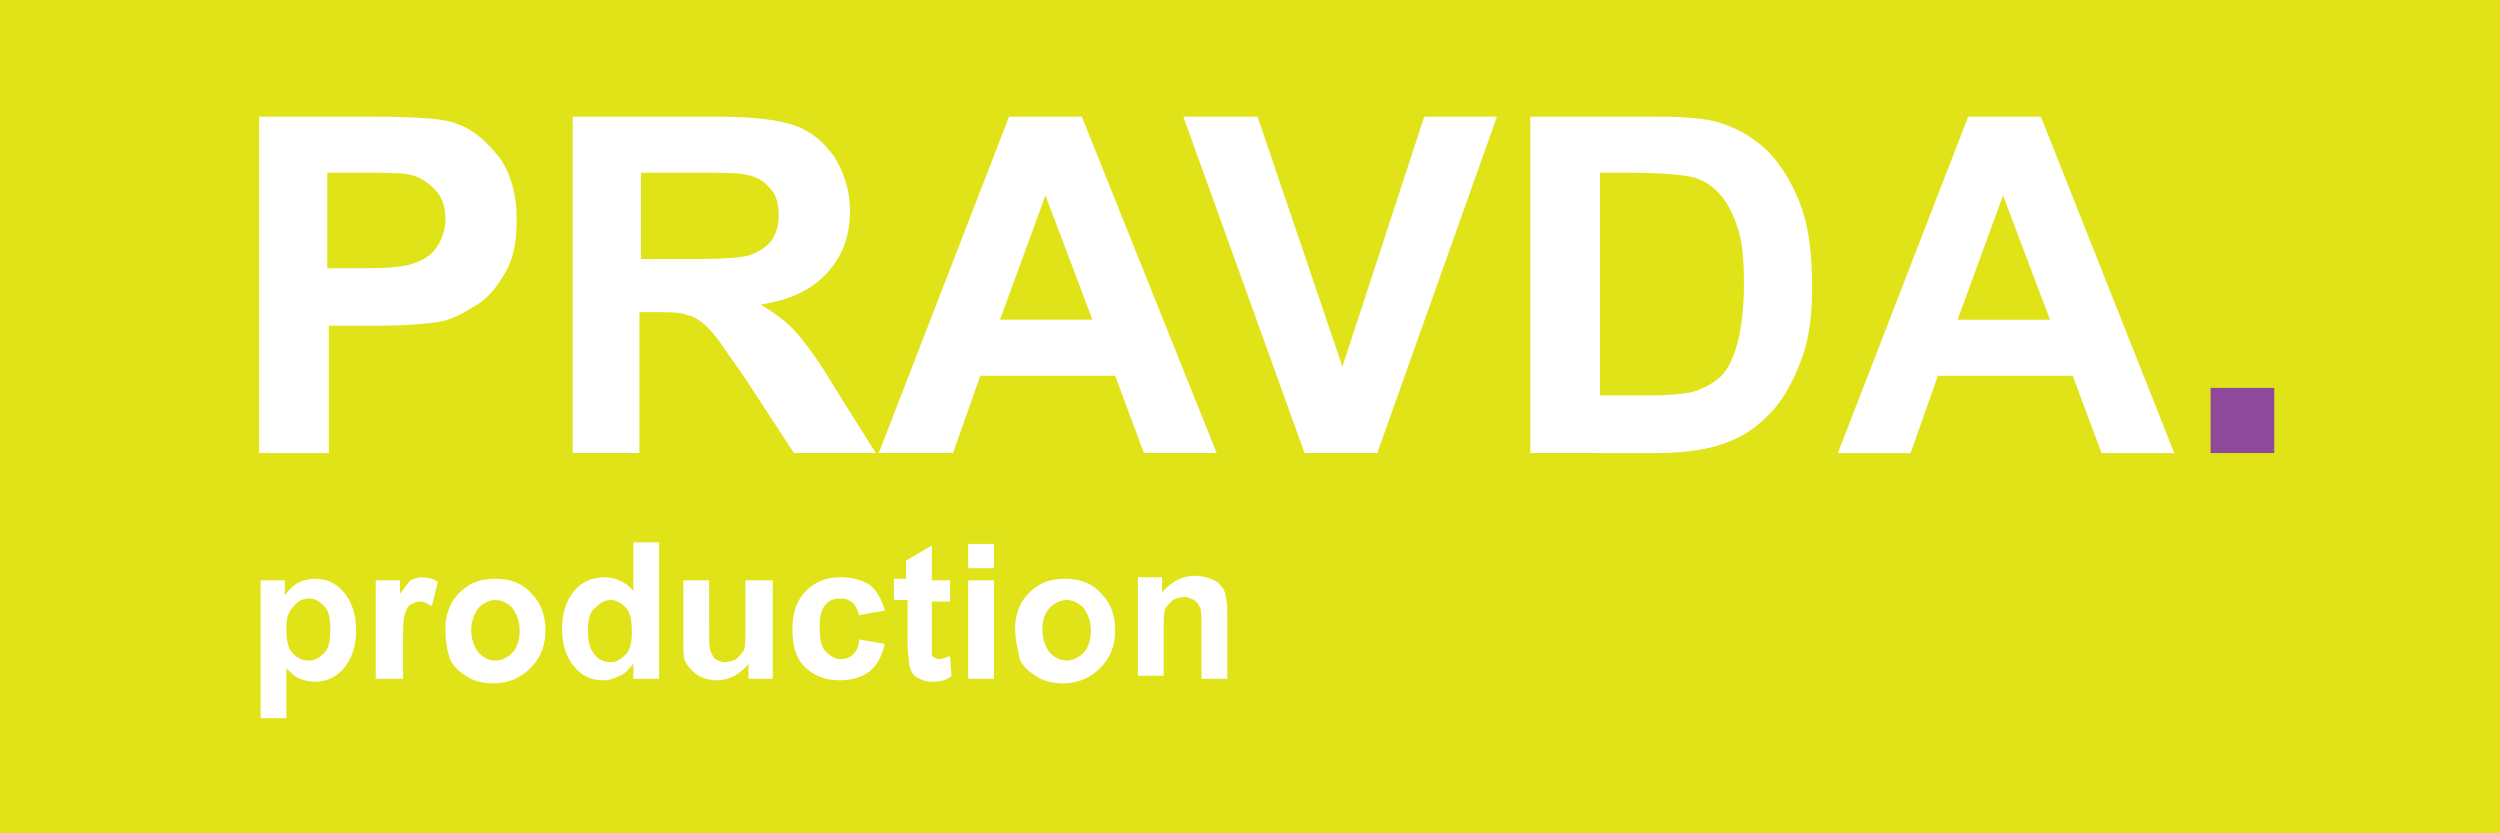 <svg xmlns="http://www.w3.org/2000/svg" viewBox="0 0 165 55"><path fill-rule="evenodd" clip-rule="evenodd" fill="#E1E319" d="M0 0h165v55H0V0z"/><path fill="#FFF" d="M17.1 29.9V7.7h7.2c2.7 0 4.5.1 5.3.3 1.3.3 2.3 1.1 3.2 2.2.9 1.1 1.3 2.6 1.3 4.3 0 1.4-.2 2.5-.7 3.4-.5.9-1.1 1.7-1.9 2.2-.8.5-1.5.9-2.3 1.1-1.1.2-2.6.3-4.6.3h-2.9v8.4h-4.6zm4.5-18.5v6.3H24c1.8 0 2.9-.1 3.5-.4.6-.2 1.1-.6 1.4-1.1.3-.5.5-1.1.5-1.7 0-.8-.2-1.5-.7-2-.5-.5-1.1-.9-1.8-1-.5-.1-1.6-.1-3.2-.1h-2.1zm16.2 18.5V7.7h9.5c2.4 0 4.1.2 5.2.6 1.1.4 1.9 1.1 2.6 2.1.6 1 1 2.2 1 3.5 0 1.7-.5 3-1.5 4.1-1 1.1-2.4 1.8-4.4 2.1 1 .6 1.8 1.2 2.4 1.9.6.7 1.5 1.9 2.5 3.6l2.7 4.3h-5.4L49.2 25c-1.2-1.7-1.9-2.8-2.4-3.3-.4-.4-.9-.8-1.4-.9-.5-.2-1.2-.2-2.3-.2h-.9v9.3h-4.4zm4.5-12.8h3.3c2.2 0 3.5-.1 4-.3.5-.2 1-.5 1.3-.9.3-.4.5-1 .5-1.7 0-.8-.2-1.4-.6-1.8-.4-.5-1-.8-1.7-.9-.4-.1-1.5-.1-3.3-.1h-3.5v5.7zm38 12.8h-4.8l-1.9-5.1h-8.9l-1.8 5.1H58l8.6-22.2h4.8l8.9 22.2zm-8.2-8.8L69 12.9l-3 8.2h6.1zm14 8.8l-8-22.2H83l5.6 16.5L94 7.7h4.8l-7.9 22.2h-4.8zm15-22.2h8.2c1.8 0 3.3.1 4.2.4 1.3.4 2.4 1.1 3.3 2 .9 1 1.6 2.2 2.1 3.6s.7 3.2.7 5.3c0 1.8-.2 3.4-.7 4.7-.6 1.6-1.3 2.9-2.4 3.9-.8.8-1.8 1.4-3.1 1.8-1 .3-2.3.5-4 .5H101V7.7h.1zm4.5 3.7v14.7h3.3c1.2 0 2.1-.1 2.7-.2.7-.2 1.3-.5 1.8-.9s.9-1.1 1.2-2.1c.3-1 .5-2.4.5-4.1s-.1-3-.5-4c-.3-.9-.7-1.6-1.3-2.2-.5-.5-1.2-.9-2.1-1-.6-.1-1.8-.2-3.7-.2h-1.9zm37.9 18.5h-4.8l-1.9-5.1h-8.9l-1.8 5.1h-4.8l8.6-22.2h4.8l8.8 22.2zm-8.2-8.8l-3.1-8.2-3 8.2h6.1z"/><path fill="#8E499B" d="M145.9 29.9v-4.3h4.2v4.3h-4.2z"/><path fill="#FFF" d="M17.2 38.3h1.6v1c.2-.3.5-.6.8-.8.4-.2.8-.3 1.2-.3.8 0 1.4.3 1.9.9.5.6.8 1.4.8 2.5s-.3 1.9-.8 2.5c-.5.6-1.2.9-1.9.9-.4 0-.7-.1-1-.2-.3-.1-.6-.4-.9-.7v3.3h-1.7v-9.1zm1.7 3.2c0 .7.1 1.3.4 1.6.3.3.6.5 1.1.5.4 0 .7-.2 1-.5.3-.3.4-.8.4-1.6 0-.7-.1-1.2-.4-1.5-.3-.3-.6-.5-1-.5s-.8.2-1 .5c-.4.4-.5.8-.5 1.5zm7.6 3.3h-1.7v-6.5h1.6v.9c.3-.4.5-.7.7-.9.2-.1.5-.2.7-.2.4 0 .8.1 1.1.3l-.4 1.6c-.3-.2-.6-.3-.8-.3-.2 0-.4.1-.6.2-.2.1-.3.4-.4.7-.1.3-.1 1.1-.1 2.2v2h-.1zm2.9-3.3c0-.6.1-1.1.4-1.7.3-.5.7-.9 1.2-1.2.5-.3 1.1-.4 1.7-.4 1 0 1.8.3 2.4 1 .6.6.9 1.4.9 2.4s-.3 1.8-1 2.5c-.6.6-1.4 1-2.4 1-.6 0-1.2-.1-1.7-.4-.5-.3-1-.7-1.2-1.2-.2-.6-.3-1.2-.3-2zm1.7.1c0 .6.2 1.1.5 1.5.3.3.7.5 1.1.5.4 0 .8-.2 1.1-.5.3-.3.5-.8.5-1.5 0-.6-.2-1.1-.5-1.5-.3-.3-.7-.5-1.1-.5-.4 0-.8.2-1.1.5-.3.4-.5.9-.5 1.5zm12.3 3.2h-1.6v-1c-.3.4-.6.7-.9.8-.4.2-.7.3-1.1.3-.8 0-1.4-.3-1.9-.9-.5-.6-.8-1.4-.8-2.5s.3-1.9.8-2.5c.5-.6 1.2-.9 2-.9.7 0 1.4.3 1.9.9v-3.2h1.7v9h-.1zm-4.6-3.3c0 .7.1 1.2.3 1.5.3.5.7.7 1.2.7.4 0 .7-.2 1-.5.3-.3.4-.8.4-1.5 0-.8-.1-1.3-.4-1.6-.3-.3-.6-.5-1-.5s-.7.2-1 .5c-.3.2-.5.7-.5 1.4zm10.6 3.3v-1c-.2.3-.6.6-.9.8-.4.2-.8.3-1.2.3-.4 0-.8-.1-1.2-.3-.3-.2-.6-.5-.8-.8-.2-.3-.2-.8-.2-1.4v-4.1h1.7v3c0 .9 0 1.5.1 1.7.1.2.2.4.3.5.2.1.4.2.6.2.3 0 .6-.1.8-.2.2-.2.4-.4.5-.6.1-.2.1-.8.1-1.8v-2.8H51v6.5h-1.6zm9-4.5l-1.7.3c-.1-.3-.2-.6-.4-.8-.2-.2-.5-.3-.8-.3-.4 0-.8.1-1 .4-.3.3-.4.8-.4 1.5 0 .8.1 1.3.4 1.6.3.3.6.5 1 .5.3 0 .6-.1.8-.3.2-.2.4-.5.4-1l1.7.3c-.2.8-.5 1.4-1 1.8-.5.4-1.2.6-2 .6-.9 0-1.7-.3-2.3-.9-.6-.6-.8-1.4-.8-2.5s.3-1.9.9-2.5c.6-.6 1.3-.9 2.3-.9.8 0 1.4.2 1.9.5.5.4.8 1 1 1.7zm4.3-2v1.4h-1.2v3.5c0 .1.1.2.2.2.1.1.2.1.3.1.2 0 .4-.1.7-.2l.1 1.3c-.3.3-.8.4-1.3.4-.3 0-.6-.1-.8-.2-.2-.1-.4-.2-.5-.4-.1-.2-.2-.4-.2-.7 0-.2-.1-.6-.1-1.2v-2.9H59v-1.4h.8V37l1.7-1v2.3h1.2zm1.2-.8v-1.6h1.7v1.6h-1.7zm0 7.3v-6.5h1.7v6.5h-1.7zm3.1-3.3c0-.6.1-1.1.4-1.7.3-.5.7-.9 1.2-1.2.5-.3 1.1-.4 1.7-.4 1 0 1.8.3 2.4 1 .6.6.9 1.4.9 2.4s-.3 1.8-1 2.5c-.6.6-1.4 1-2.4 1-.6 0-1.2-.1-1.7-.4-.5-.3-1-.7-1.2-1.2-.1-.6-.3-1.2-.3-2zm1.8.1c0 .6.2 1.1.5 1.5.3.3.7.5 1.1.5.4 0 .8-.2 1.1-.5.3-.3.5-.8.5-1.5 0-.6-.2-1.1-.5-1.5-.3-.3-.7-.5-1.1-.5-.4 0-.8.2-1.1.5-.4.4-.5.9-.5 1.5zM81 44.8h-1.7v-3.3c0-.7 0-1.2-.1-1.4-.1-.2-.2-.4-.4-.5-.2-.1-.4-.2-.6-.2-.3 0-.6.1-.8.2-.2.2-.4.4-.5.6-.1.3-.1.8-.1 1.5v2.9h-1.7v-6.5h1.6v1c.6-.7 1.3-1.1 2.2-1.1.4 0 .7.1 1 .2.3.1.6.3.7.5.2.2.3.5.3.7.1.3.1.7.1 1.2v4.2z"/></svg>